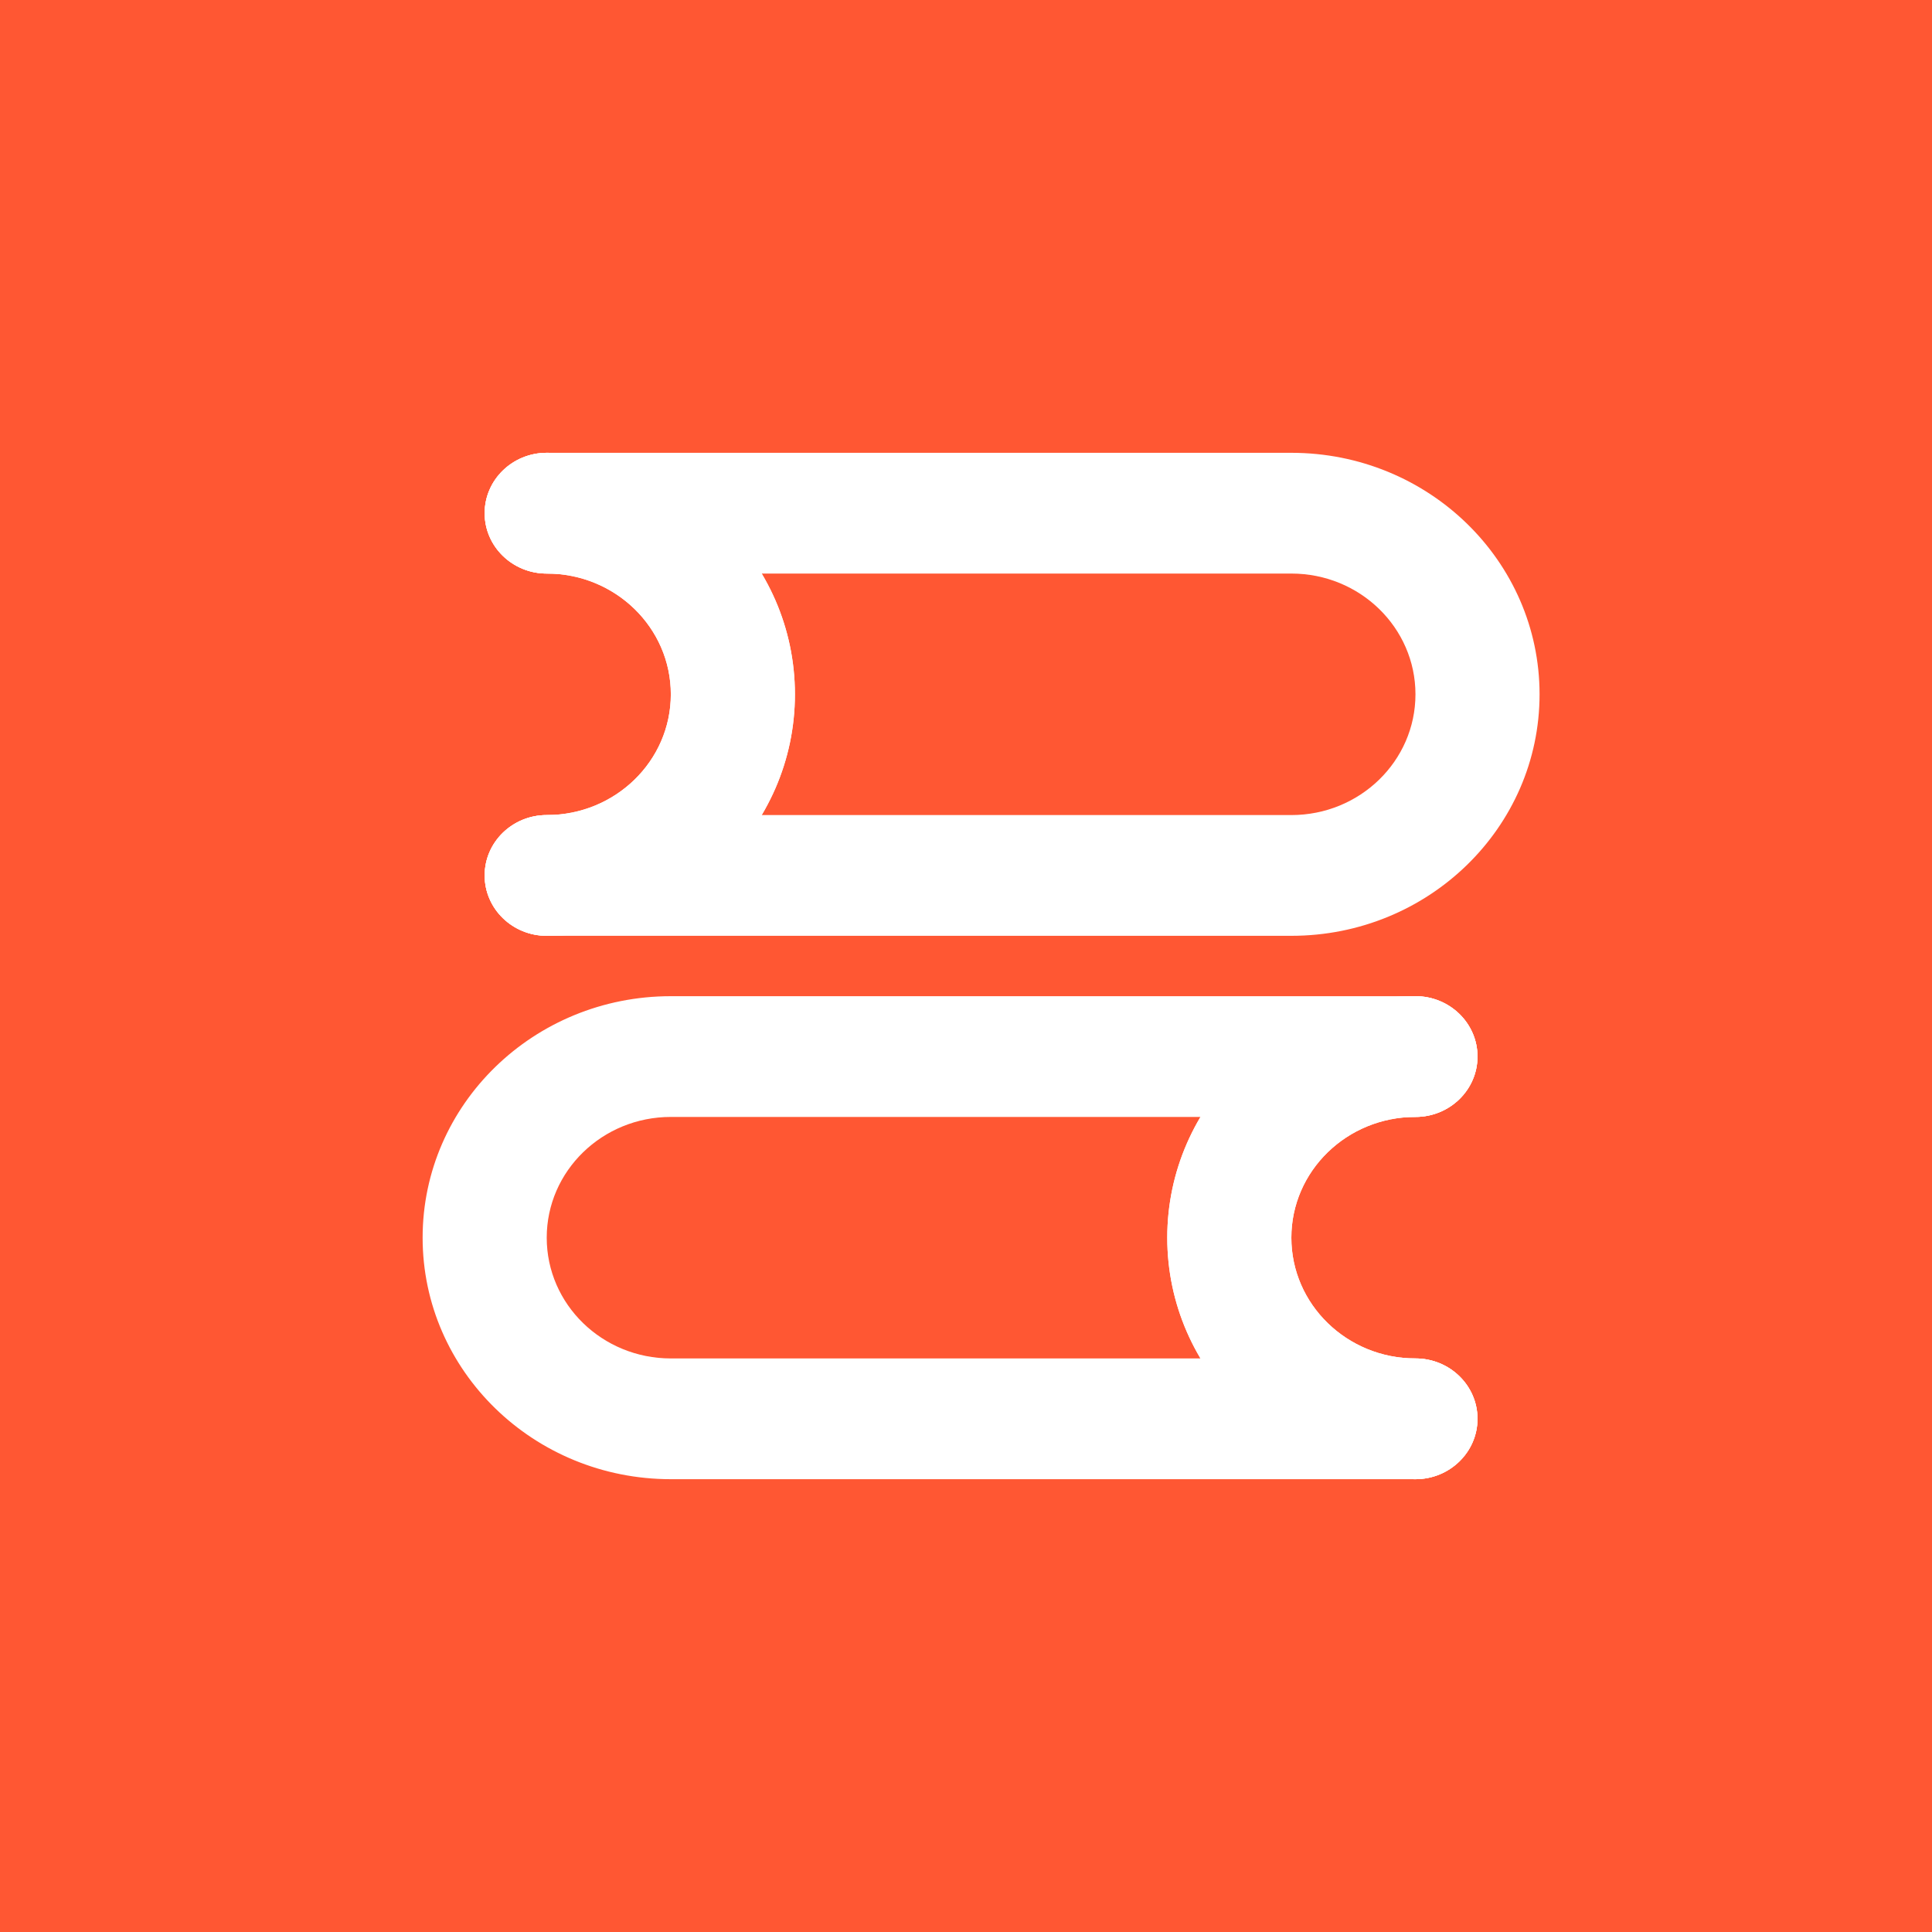 <svg xmlns="http://www.w3.org/2000/svg" xmlns:xlink="http://www.w3.org/1999/xlink" width="64" height="64" viewBox="0 0 64 64" fill="none">
<path     fill="#FFFFFF"  d="M0 64L64 64L64 0L0 0L0 64Z">
</path>
<rect x="0" y="0" width="64" height="64"   fill="#FF5733" >
</rect>
<path d="M18.111 19C16.976 19 16.055 18.104 16.055 17C16.055 15.896 16.976 15 18.111 15C22.652 15 26.333 18.582 26.333 23C26.333 27.418 22.652 31 18.111 31C16.976 31 16.055 30.104 16.055 29C16.055 27.895 16.976 27 18.111 27C20.381 27 22.222 25.209 22.222 23C22.222 20.791 20.381 19 18.111 19Z"   fill="#FFFFFF" >
</path>
<path d="M18.111 19C16.976 19 16.055 18.104 16.055 17C16.055 15.896 16.976 15 18.111 15C22.652 15 26.333 18.582 26.333 23C26.333 27.418 22.652 31 18.111 31C16.976 31 16.055 30.104 16.055 29C16.055 27.895 16.976 27 18.111 27C20.381 27 22.222 25.209 22.222 23C22.222 20.791 20.381 19 18.111 19Z"   fill="#FFFFFF" >
</path>
<path d="M42.778 15C47.318 15 51 18.582 51 23C51 27.418 47.318 31 42.778 31L18.111 31C16.976 31 16.055 30.104 16.055 29C16.055 27.895 16.976 27 18.111 27L42.778 27C45.048 27 46.889 25.209 46.889 23C46.889 20.791 45.048 19 42.778 19L18.111 19C16.976 19 16.055 18.104 16.055 17C16.055 15.896 16.976 15 18.111 15L42.778 15Z"   fill="#FFFFFF" >
</path>
<path d="M46.889 45C48.024 45 48.944 45.895 48.944 47C48.944 48.104 48.024 49 46.889 49C42.348 49 38.667 45.418 38.667 41C38.667 36.582 42.348 33 46.889 33C48.024 33 48.944 33.895 48.944 35C48.944 36.104 48.024 37 46.889 37C44.619 37 42.778 38.791 42.778 41C42.778 43.209 44.619 45 46.889 45Z"   fill="#FFFFFF" >
</path>
<path d="M46.889 45C48.024 45 48.944 45.895 48.944 47C48.944 48.104 48.024 49 46.889 49C42.348 49 38.667 45.418 38.667 41C38.667 36.582 42.348 33 46.889 33C48.024 33 48.944 33.895 48.944 35C48.944 36.104 48.024 37 46.889 37C44.619 37 42.778 38.791 42.778 41C42.778 43.209 44.619 45 46.889 45Z"   fill="#FFFFFF" >
</path>
<path d="M22.222 49C17.682 49 14 45.418 14 41C14 36.582 17.682 33 22.222 33L46.889 33C48.024 33 48.944 33.895 48.944 35C48.944 36.104 48.024 37 46.889 37L22.222 37C19.952 37 18.111 38.791 18.111 41C18.111 43.209 19.952 45 22.222 45L46.889 45C48.024 45 48.944 45.895 48.944 47C48.944 48.104 48.024 49 46.889 49L22.222 49Z"   fill="#FFFFFF" >
</path>
</svg>
